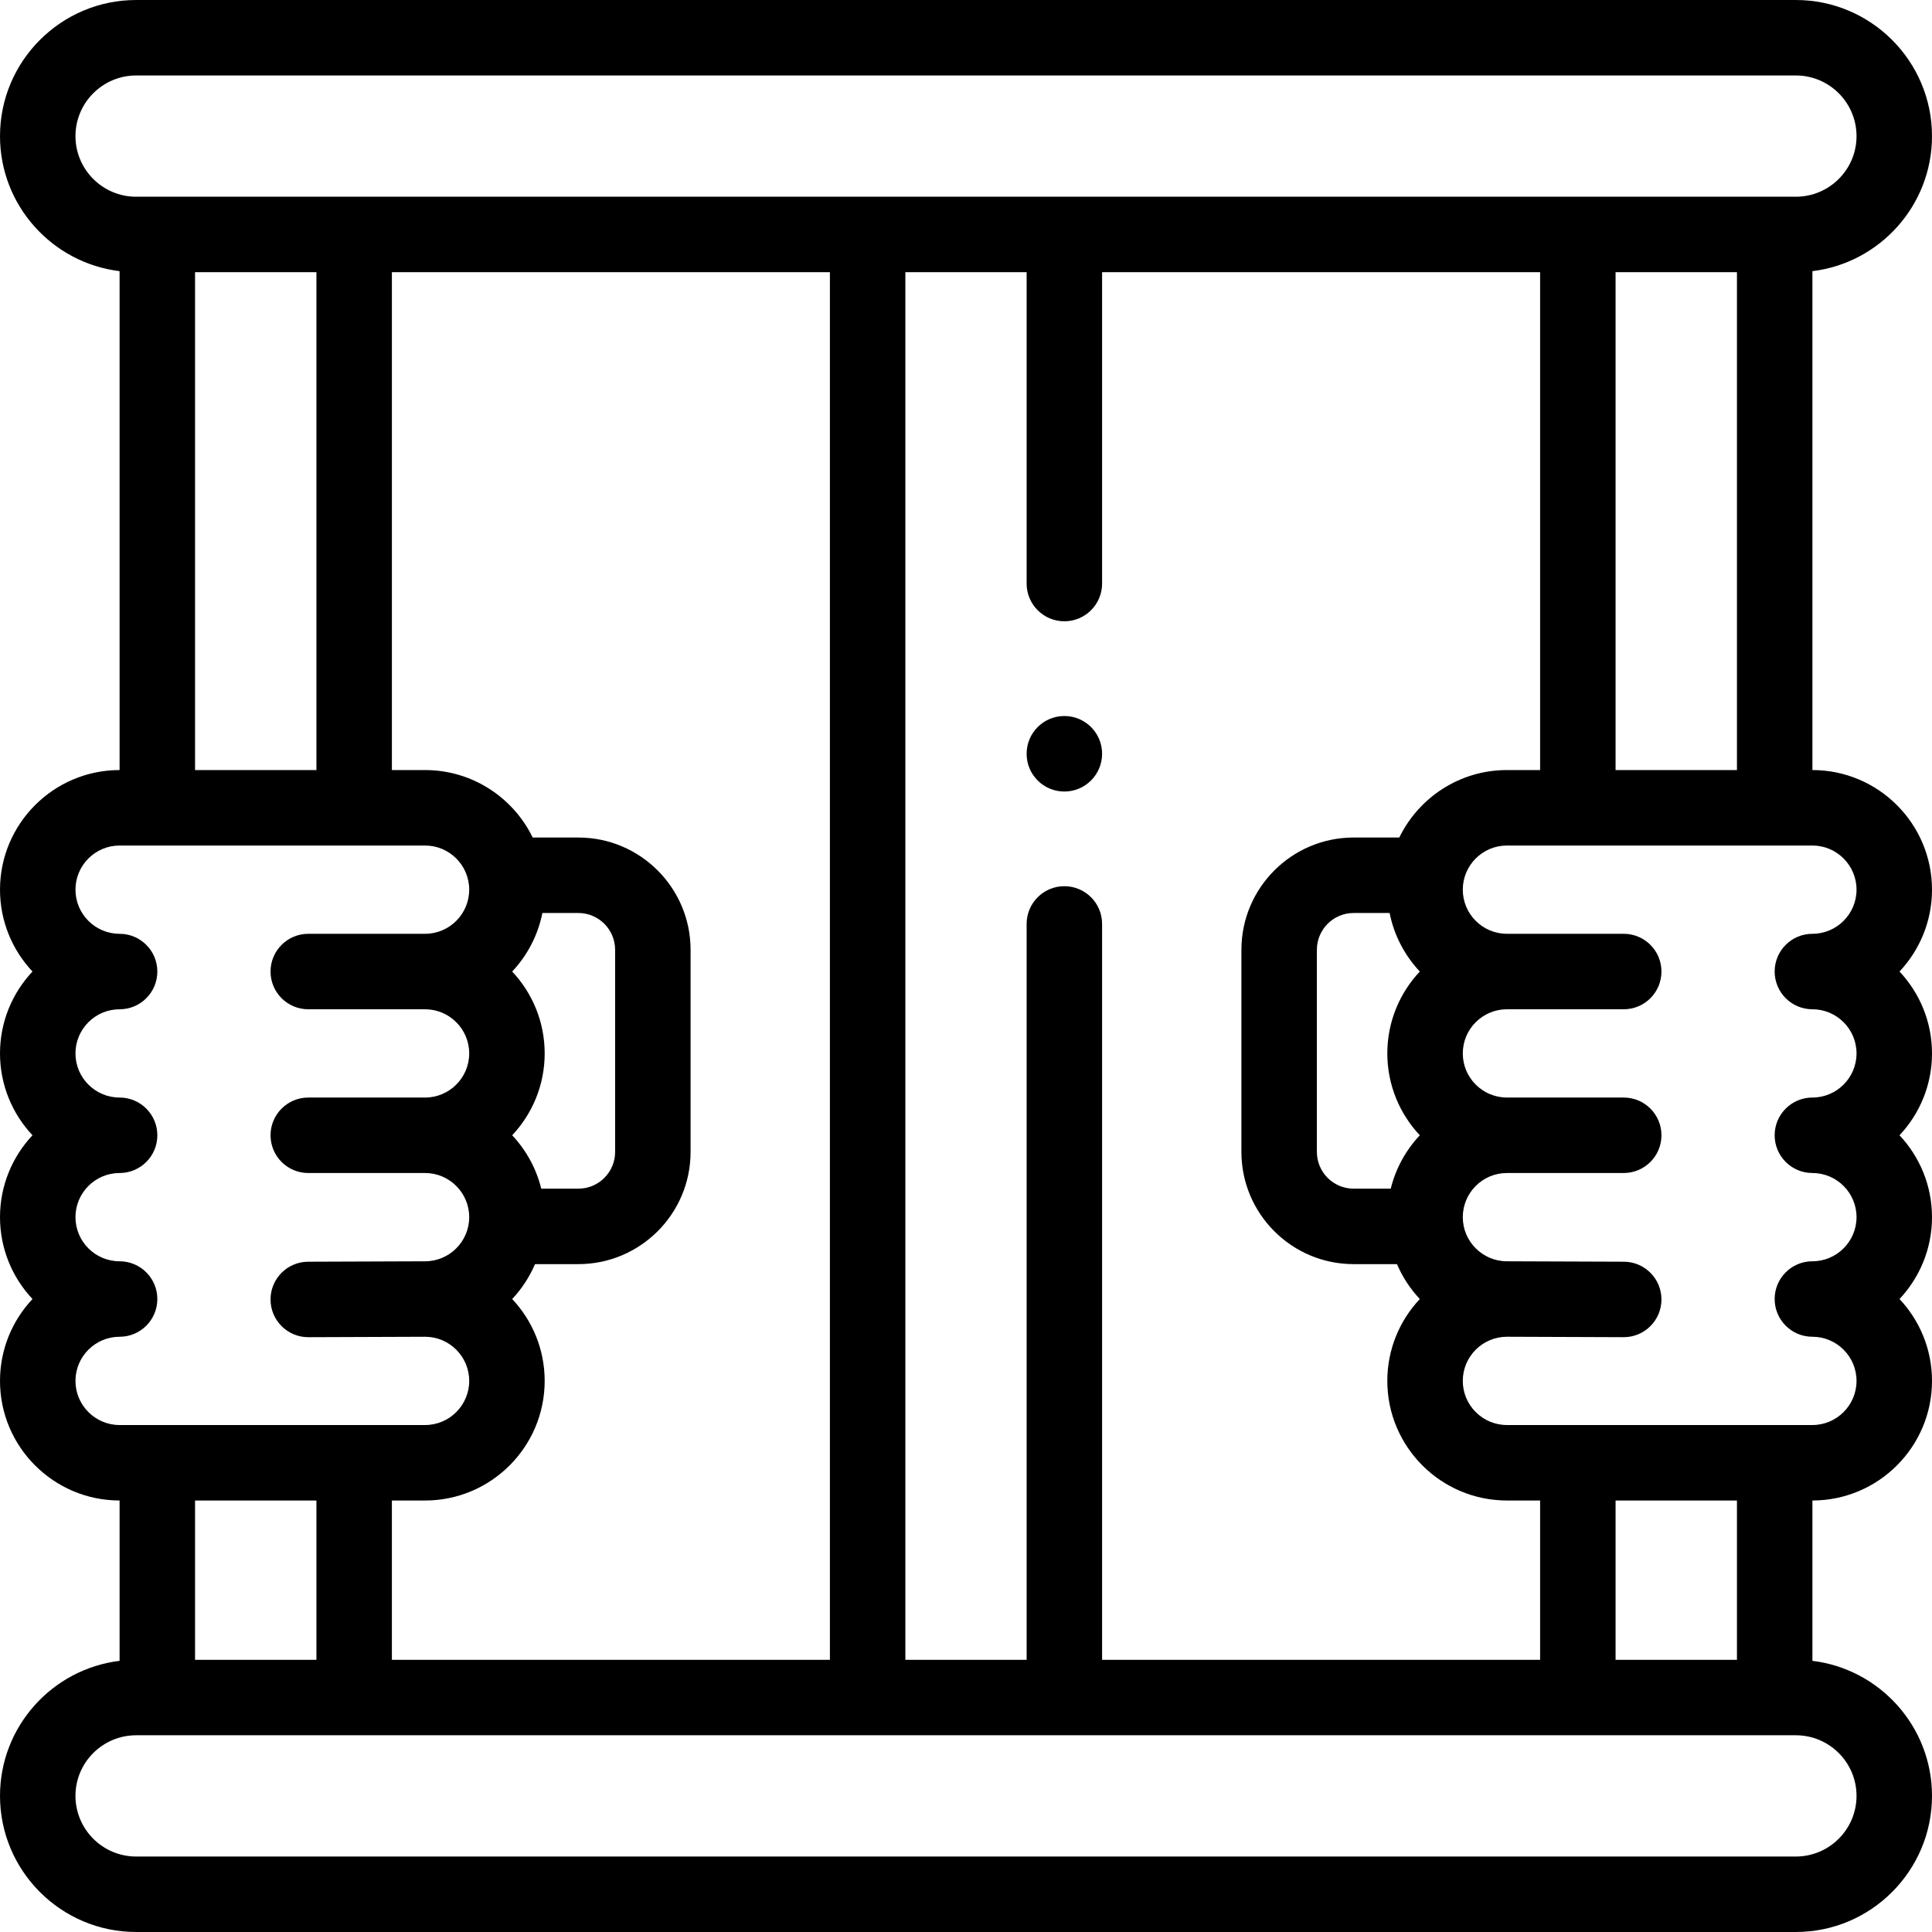<svg id="Capa_1" enable-background="new 0 0 512 512" height="512" viewBox="0 0 512 512" width="512" xmlns="http://www.w3.org/2000/svg"><g><path d="m480.309 204.072v-132.213c17.831-2.172 31.691-17.383 31.691-35.777 0-19.895-16.187-36.082-36.082-36.082h-439.836c-19.895 0-36.082 16.187-36.082 36.082 0 18.394 13.86 33.605 31.691 35.777v132.213c-17.475.004-31.691 14.222-31.691 31.698 0 8.386 3.274 16.022 8.61 21.697-5.336 5.675-8.61 13.31-8.61 21.696s3.274 16.022 8.61 21.697c-5.336 5.675-8.61 13.312-8.61 21.698s3.274 16.022 8.61 21.697c-5.336 5.675-8.61 13.311-8.61 21.697 0 17.476 14.216 31.694 31.691 31.697v42.491c-17.831 2.173-31.691 17.384-31.691 35.778 0 19.895 16.187 36.082 36.082 36.082h439.836c19.895 0 36.082-16.187 36.082-36.082 0-18.394-13.86-33.605-31.691-35.777v-42.491c17.475-.004 31.691-14.222 31.691-31.698 0-8.386-3.274-16.022-8.61-21.697 5.336-5.675 8.61-13.312 8.61-21.697s-3.274-16.022-8.61-21.697c5.336-5.675 8.61-13.312 8.61-21.697s-3.274-16.021-8.61-21.696c5.336-5.675 8.61-13.312 8.61-21.697 0-17.477-14.216-31.695-31.691-31.699zm-460.309-167.99c0-8.867 7.214-16.082 16.082-16.082h439.836c8.868 0 16.082 7.215 16.082 16.082 0 8.853-7.214 16.054-16.082 16.054h-439.836c-8.868 0-16.082-7.201-16.082-16.054zm440.309 36.054v131.937h-32.164v-131.937zm-84.044 228.724c-3.681 3.914-6.379 8.763-7.7 14.146h-9.846c-5.366 0-9.732-4.366-9.732-9.732v-53.56c0-5.382 4.366-9.761 9.732-9.761h9.542c1.178 5.93 4.013 11.27 8.003 15.513-5.336 5.675-8.61 13.311-8.61 21.696s3.275 16.024 8.611 21.698zm-5.436-78.906h-12.11c-16.394 0-29.732 13.351-29.732 29.761v53.56c0 16.395 13.338 29.732 29.732 29.732h11.492c1.473 3.435 3.529 6.563 6.053 9.248-5.336 5.675-8.61 13.312-8.61 21.697 0 17.478 14.219 31.697 31.697 31.697h8.793v42.215h-116.076v-195.011c0-5.522-4.477-10-10-10s-10 4.478-10 10v195.012h-32.136v-367.729h32.136v82.512c0 5.522 4.477 10 10 10s10-4.478 10-10v-82.512h116.077v131.937h-8.793c-12.528-.001-23.38 7.306-28.523 17.881zm89.48 175.695v42.215h-32.164v-42.215zm-324.574-53.394c2.525-2.685 4.58-5.813 6.053-9.248h11.492c16.395 0 29.732-13.338 29.732-29.732v-53.56c0-16.41-13.338-29.761-29.732-29.761h-12.109c-5.143-10.575-15.995-17.882-28.522-17.882h-8.793v-131.936h116.077v367.729h-116.078v-42.215h8.793c17.478 0 31.697-14.22 31.697-31.697 0-8.387-3.274-16.023-8.61-21.698zm0-86.788c3.99-4.243 6.825-9.583 8.003-15.513h9.542c5.367 0 9.732 4.379 9.732 9.761v53.56c0 5.366-4.366 9.732-9.732 9.732h-9.845c-1.321-5.383-4.019-10.232-7.7-14.146 5.336-5.675 8.61-13.312 8.61-21.697s-3.274-16.022-8.61-21.697zm-51.88-185.331v131.937h-32.164v-131.937zm-63.855 293.816c0-6.45 5.248-11.697 11.697-11.697 5.523 0 10-4.478 10-10s-4.477-10-10-10c-6.45 0-11.697-5.247-11.697-11.697s5.248-11.697 11.697-11.697c5.523 0 10-4.478 10-10s-4.477-10-10-10c-6.45 0-11.697-5.247-11.697-11.697 0-6.449 5.248-11.696 11.697-11.696 5.523 0 10-4.478 10-10s-4.477-10-10-10c-6.45 0-11.697-5.247-11.697-11.697s5.248-11.697 11.697-11.697h80.951c6.45 0 11.697 5.247 11.697 11.697s-5.247 11.697-11.697 11.697h-30.951c-5.523 0-10 4.478-10 10s4.477 10 10 10h30.951c6.45 0 11.697 5.247 11.697 11.696 0 6.45-5.247 11.697-11.697 11.697h-30.951c-5.523 0-10 4.478-10 10s4.477 10 10 10h30.951c6.45 0 11.697 5.247 11.697 11.697s-5.247 11.697-11.697 11.697c-.012 0-.025 0-.037 0l-30.951.114c-5.522.021-9.983 4.514-9.963 10.037.021 5.51 4.494 9.963 9.999 9.963h.038l30.917-.114c6.448.001 11.694 5.248 11.694 11.697 0 6.45-5.247 11.697-11.697 11.697h-80.951c-6.449 0-11.697-5.247-11.697-11.697zm63.855 31.697v42.215h-32.164v-42.215zm408.145 78.269c0 8.867-7.214 16.082-16.082 16.082h-439.836c-8.868 0-16.082-7.215-16.082-16.082 0-8.853 7.214-16.054 16.082-16.054h439.836c8.868 0 16.082 7.201 16.082 16.054zm-11.697-208.451c6.45 0 11.697 5.247 11.697 11.696 0 6.45-5.248 11.697-11.697 11.697-5.523 0-10 4.478-10 10s4.477 10 10 10c6.45 0 11.697 5.247 11.697 11.697s-5.248 11.697-11.697 11.697c-5.523 0-10 4.478-10 10s4.477 10 10 10c6.45 0 11.697 5.247 11.697 11.697s-5.248 11.697-11.697 11.697h-80.951c-6.45 0-11.697-5.247-11.697-11.697 0-6.449 5.246-11.696 11.694-11.697l30.917.114h.038c5.505 0 9.979-4.453 9.999-9.963.021-5.523-4.44-10.017-9.963-10.037l-30.951-.114c-.013 0-.024 0-.037 0-6.45 0-11.697-5.247-11.697-11.697s5.247-11.697 11.697-11.697h30.951c5.523 0 10-4.478 10-10s-4.477-10-10-10h-30.951c-6.45 0-11.697-5.247-11.697-11.697 0-6.449 5.247-11.696 11.697-11.696h30.951c5.523 0 10-4.478 10-10s-4.477-10-10-10h-30.951c-6.45 0-11.697-5.247-11.697-11.697s5.247-11.697 11.697-11.697h80.951c6.45 0 11.697 5.247 11.697 11.697s-5.248 11.697-11.697 11.697c-5.523 0-10 4.478-10 10s4.477 10 10 10z"/><path d="m282.068 189.75c-5.523 0-10 4.478-10 10v.028c0 5.522 4.477 9.986 10 9.986s10-4.492 10-10.015-4.477-9.999-10-9.999z"/></g></svg>